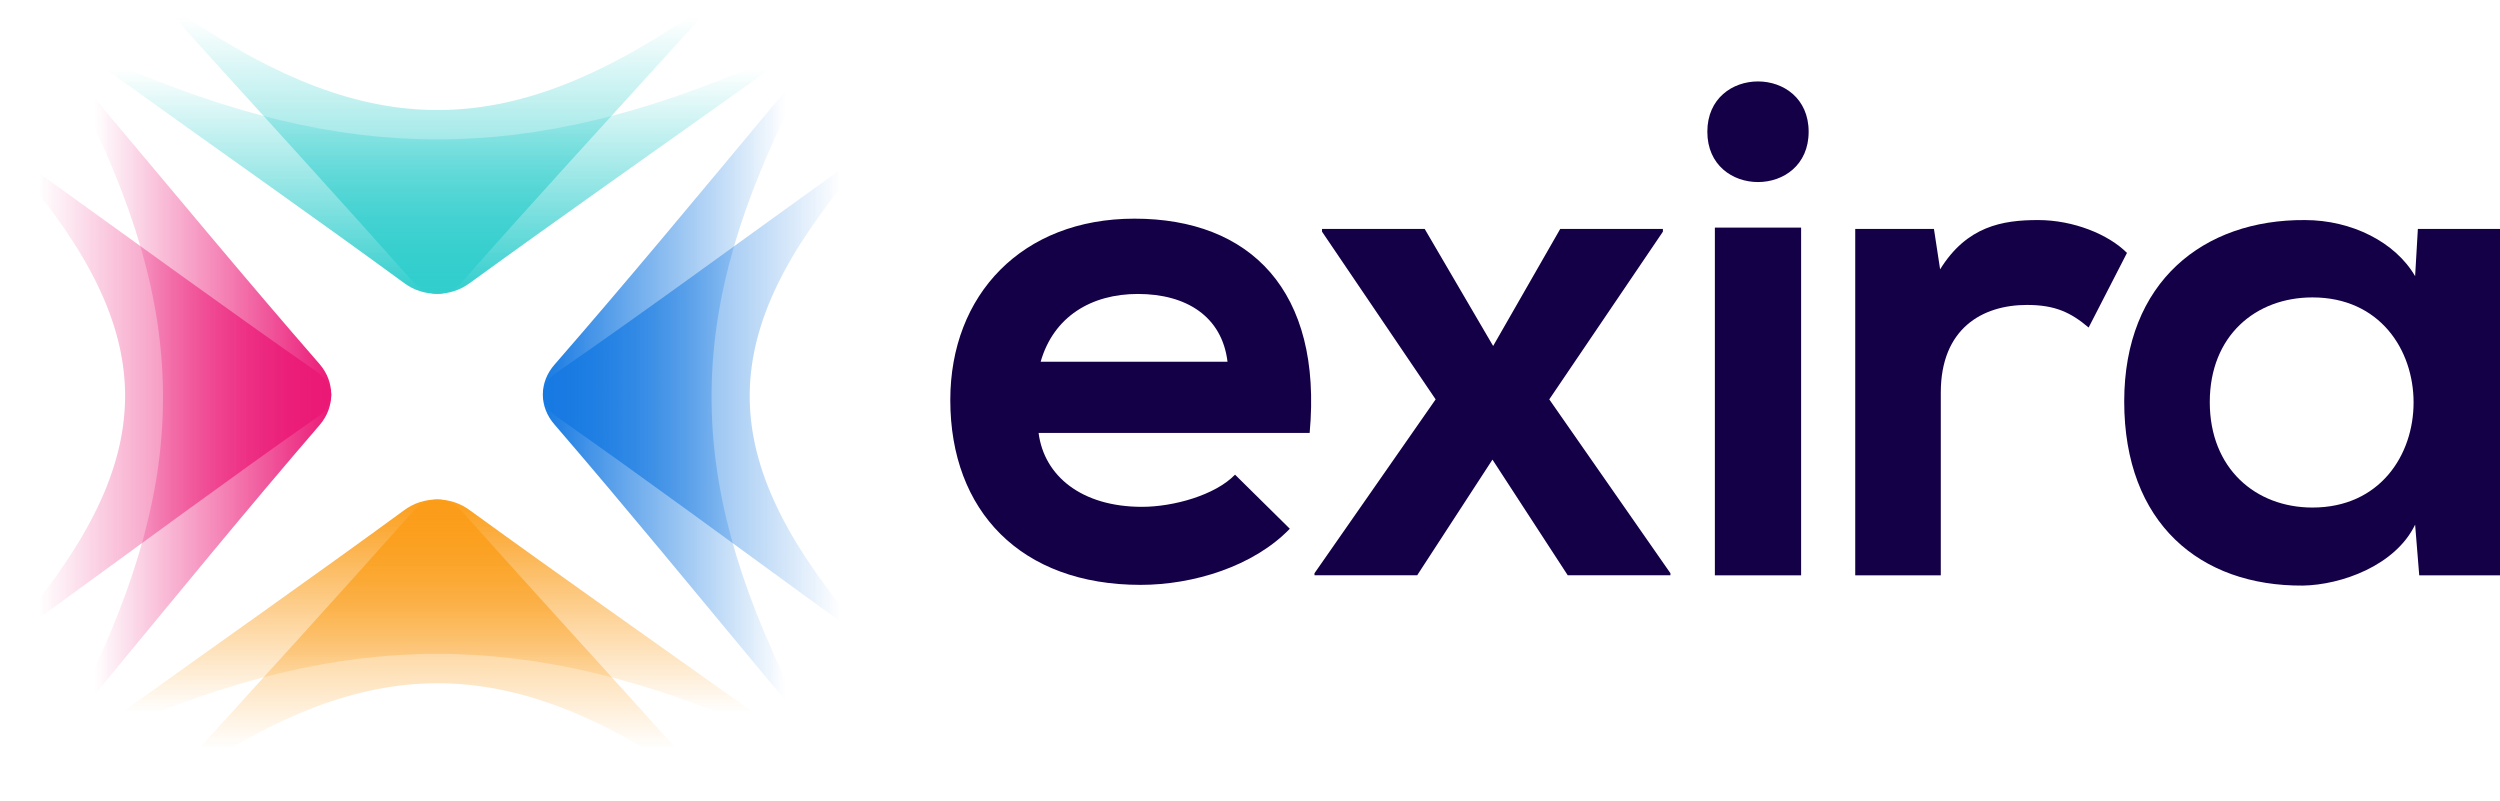 <svg width="312" height="100" viewBox="0 0 312 100" fill="none" xmlns="http://www.w3.org/2000/svg">
<path d="M58.633 35.319C56.241 37.113 52.824 37.113 50.432 35.319C38.985 26.947 27.281 18.746 15.749 10.46C9.513 5.933 7.975 4.651 13.869 7.726C43.427 20.626 65.723 20.626 95.365 7.726C101.26 4.651 99.722 6.018 93.486 10.46C81.868 18.746 70.165 26.947 58.633 35.319Z" fill="url(#paint0_linear)"/>
<path d="M39.581 52.066C41.973 50.443 41.888 48.136 39.581 46.428C28.305 38.569 17.2 30.453 6.009 22.423C0.029 18.067 -1.765 17.042 2.25 21.057C19.763 41.559 20.104 56.337 3.019 77.096C-0.91 81.111 0.798 80.086 6.692 75.814C17.627 67.87 28.476 59.84 39.581 52.066Z" fill="url(#paint1_linear)"/>
<path d="M58.633 63.68C56.241 61.886 52.824 61.886 50.432 63.68C38.985 72.052 27.281 80.253 15.749 88.539C9.513 92.981 7.975 94.348 13.869 91.273C43.427 78.374 65.723 78.374 95.365 91.273C101.26 94.348 99.722 92.981 93.486 88.539C81.868 80.253 70.165 72.052 58.633 63.68Z" fill="url(#paint2_linear)"/>
<path d="M69.562 46.428C67.171 48.051 67.171 50.443 69.562 52.066C80.668 59.84 91.517 67.87 102.451 75.814C108.346 80.086 110.14 81.111 106.125 77.096C89.04 56.337 89.467 41.559 106.893 21.057C110.994 17.042 109.2 18.067 103.135 22.423C91.944 30.453 80.924 38.569 69.562 46.428Z" fill="url(#paint3_linear)"/>
<path d="M57.771 35.066C55.892 37.202 53.329 37.202 51.45 35.066C42.565 25.071 33.51 15.162 24.541 5.253C19.671 -0.129 18.561 -1.667 23.088 2.006C46.153 17.639 63.067 17.639 86.132 2.006C90.66 -1.667 89.549 -0.044 84.68 5.253C75.71 15.162 66.655 24.986 57.771 35.066Z" fill="url(#paint4_linear)"/>
<path d="M39.926 53.002C41.806 50.782 41.806 47.706 39.926 45.485C30.701 34.892 21.731 24.043 12.676 13.28C7.806 7.471 6.354 6.018 9.6 11.486C23.696 38.907 23.952 59.068 10.198 86.746C6.952 92.127 8.404 90.761 13.188 85.037C22.073 74.273 30.871 63.51 39.926 53.002Z" fill="url(#paint5_linear)"/>
<path d="M57.771 63.937C55.892 61.801 53.329 61.801 51.45 63.937C42.565 73.931 33.51 83.841 24.541 93.75C19.671 99.132 18.561 100.67 23.088 96.996C46.153 81.364 63.067 81.364 86.132 96.996C90.66 100.67 89.549 99.047 84.68 93.75C75.71 83.755 66.655 73.931 57.771 63.937Z" fill="url(#paint6_linear)"/>
<path d="M69.22 45.486C67.255 47.707 67.255 50.782 69.22 53.003C78.275 63.511 87.074 74.274 95.958 84.953C100.742 90.676 102.194 92.043 98.948 86.661C85.194 59.069 85.451 38.823 99.546 11.401C102.877 6.019 101.425 7.386 96.471 13.195C87.415 24.044 78.446 34.893 69.22 45.486Z" fill="url(#paint7_linear)"/>
<path d="M129.617 54.027C130.3 59.409 134.998 63.253 142.516 63.253C146.445 63.253 151.656 61.801 154.134 59.238L160.968 65.987C156.44 70.685 148.923 72.992 142.345 72.992C127.396 72.992 118.597 63.766 118.597 49.927C118.597 36.771 127.566 27.289 141.576 27.289C156.013 27.289 165.068 36.259 163.445 54.027H129.617ZM153.194 45.143C152.511 39.505 148.069 36.686 142.003 36.686C136.194 36.686 131.496 39.505 129.873 45.143H153.194Z" fill="#130046"/>
<path d="M194.716 28.571H207.53V28.913L193.349 49.842L208.469 71.54V71.797H195.655L186.259 57.36L176.862 71.797H164.048V71.54L179.168 49.842L164.988 28.913V28.571H177.801L186.344 43.179L194.716 28.571Z" fill="#130046"/>
<path d="M225.719 16.442C225.719 24.814 213.076 24.814 213.076 16.442C213.076 8.07 225.719 8.07 225.719 16.442ZM214.016 28.401V71.798H224.779V28.401H214.016Z" fill="#130046"/>
<path d="M241.357 28.573L242.126 33.614C245.458 28.232 249.9 27.463 254.342 27.463C258.784 27.463 263.141 29.257 265.447 31.563L260.663 40.875C258.442 38.995 256.477 38.056 252.975 38.056C247.337 38.056 242.211 41.046 242.211 48.99V71.799H231.533V28.573H241.357Z" fill="#130046"/>
<path d="M301.749 28.574H312V71.799H301.92L301.407 65.478C298.93 70.603 292.181 72.996 287.398 73.081C274.584 73.166 265.102 65.307 265.102 50.101C265.102 35.152 275.011 27.378 287.654 27.464C293.463 27.464 298.93 30.197 301.407 34.468L301.749 28.574ZM275.78 50.187C275.78 58.473 281.503 63.342 288.594 63.342C305.422 63.342 305.422 37.117 288.594 37.117C281.503 37.117 275.78 41.901 275.78 50.187Z" fill="#130046"/>
<defs>
<linearGradient id="paint0_linear" x1="54.58" y1="36.625" x2="54.58" y2="6.052" gradientUnits="userSpaceOnUse">
<stop stop-color="#31CECD"/>
<stop offset="0.917" stop-color="#31CECD" stop-opacity="0"/>
</linearGradient>
<linearGradient id="paint1_linear" x1="41.371" y1="49.08" x2="0.115" y2="49.08" gradientUnits="userSpaceOnUse">
<stop stop-color="#EB1976"/>
<stop offset="0.885" stop-color="#EB1976" stop-opacity="0"/>
</linearGradient>
<linearGradient id="paint2_linear" x1="54.58" y1="62.335" x2="54.58" y2="92.908" gradientUnits="userSpaceOnUse">
<stop stop-color="#FB9D19"/>
<stop offset="0.87" stop-color="#FB9D19" stop-opacity="0"/>
</linearGradient>
<linearGradient id="paint3_linear" x1="67.783" y1="49.08" x2="109.039" y2="49.08" gradientUnits="userSpaceOnUse">
<stop stop-color="#177AE2"/>
<stop offset="0.901" stop-color="#177AE2" stop-opacity="0"/>
</linearGradient>
<linearGradient id="paint4_linear" x1="54.572" y1="36.629" x2="54.572" y2="-0.044" gradientUnits="userSpaceOnUse">
<stop stop-color="#31CECD"/>
<stop offset="0.938" stop-color="#31CECD" stop-opacity="0"/>
</linearGradient>
<linearGradient id="paint5_linear" x1="41.374" y1="49.037" x2="7.821" y2="49.037" gradientUnits="userSpaceOnUse">
<stop stop-color="#EB1976"/>
<stop offset="0.88" stop-color="#EB1976" stop-opacity="0"/>
</linearGradient>
<linearGradient id="paint6_linear" x1="54.572" y1="62.335" x2="54.572" y2="99.007" gradientUnits="userSpaceOnUse">
<stop stop-color="#FB9D19"/>
<stop offset="0.849" stop-color="#FB9D19" stop-opacity="0"/>
</linearGradient>
<linearGradient id="paint7_linear" x1="67.782" y1="49.037" x2="101.335" y2="49.037" gradientUnits="userSpaceOnUse">
<stop stop-color="#177AE2"/>
<stop offset="0.901" stop-color="#177AE2" stop-opacity="0"/>
</linearGradient>
</defs>
</svg>
